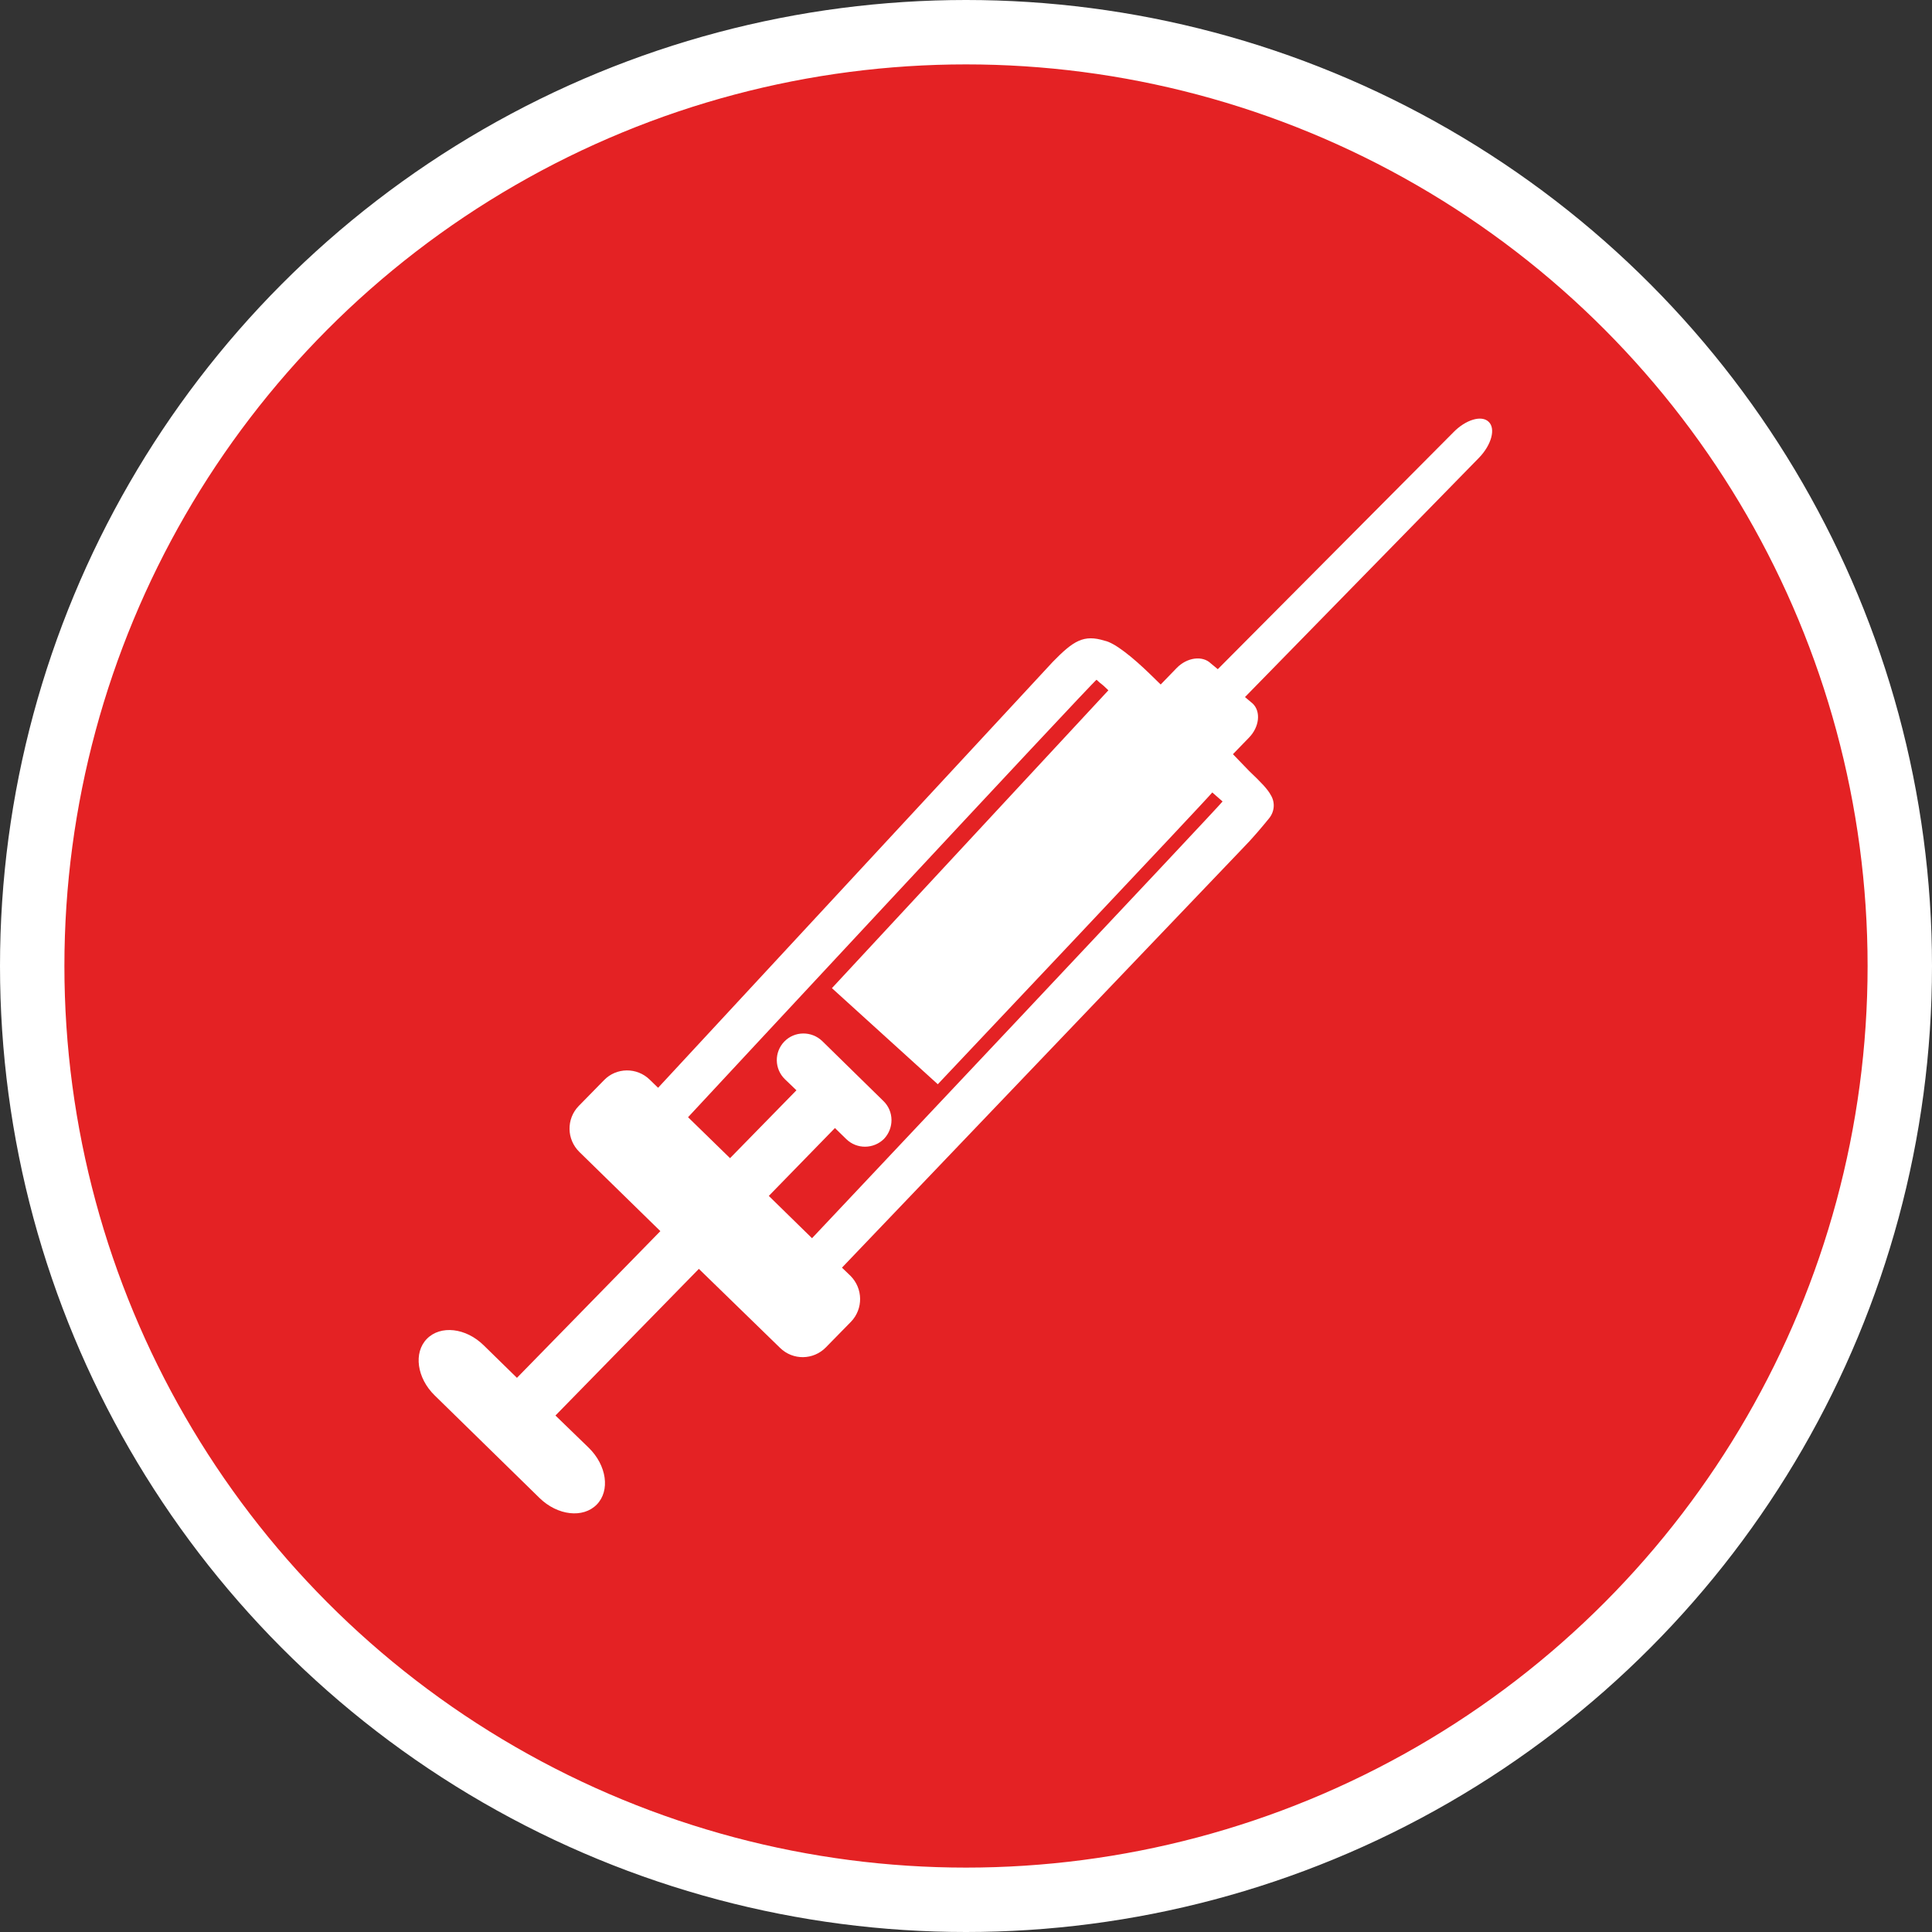 <?xml version="1.0" encoding="UTF-8" standalone="no"?>
<!-- Created with Inkscape (http://www.inkscape.org/) -->

<svg
   xmlns:dc="http://purl.org/dc/elements/1.1/"
   xmlns:cc="http://creativecommons.org/ns#"
   xmlns:rdf="http://www.w3.org/1999/02/22-rdf-syntax-ns#"
   xmlns:svg="http://www.w3.org/2000/svg"
   xmlns="http://www.w3.org/2000/svg"
   xmlns:xlink="http://www.w3.org/1999/xlink"
   xmlns:sodipodi="http://sodipodi.sourceforge.net/DTD/sodipodi-0.dtd"
   xmlns:inkscape="http://www.inkscape.org/namespaces/inkscape"
   width="30px"
   height="30px"
   version="1.1"
   id="svg8"
   inkscape:version="0.92.4 5da689c313, 2019-01-14"
   sodipodi:docname="container.svg">
  <rect width="100%" height="100%" fill="#333333" stroke="none"/>
  <defs
     id="defs2" />
  <sodipodi:namedview
     id="base"
     pagecolor="#ffffff"
     bordercolor="#666666"
     borderopacity="1.0"
     inkscape:pageopacity="0.0"
     inkscape:pageshadow="2"
     inkscape:zoom="13.049334"
     inkscape:cx="18.679046"
     inkscape:cy="12.165829"
     inkscape:document-units="px"
     inkscape:current-layer="layer1"
     showgrid="false"
     inkscape:snap-page="false"
     units="px"
     inkscape:window-width="1884"
     inkscape:window-height="1061"
     inkscape:window-x="0"
     inkscape:window-y="0"
     inkscape:window-maximized="1"
     fit-margin-top="0"
     fit-margin-left="0"
     fit-margin-right="0"
     fit-margin-bottom="0" />
    <circle
       style="color:#000000;clip-rule:nonzero;display:inline;overflow:visible;visibility:visible;opacity:1;isolation:auto;mix-blend-mode:normal;color-interpolation:sRGB;color-interpolation-filters:linearRGB;solid-color:#000000;solid-opacity:1;vector-effect:none;fill:#e42224;fill-opacity:1;fill-rule:evenodd;stroke:#ffffff;stroke-width:1;stroke-linecap:butt;stroke-linejoin:miter;stroke-miterlimit:4;stroke-dasharray:none;stroke-dashoffset:0;stroke-opacity:1;marker:none;color-rendering:auto;image-rendering:auto;shape-rendering:auto;text-rendering:auto;enable-background:accumulate"
       id="path815"
       cx="15"
       cy="15"
       r="14.5" />
<g transform="translate(6.5,6.5)"><path fill-rule="nonzero" fill="#FFFFFF" fill-opacity="1" d="M 16.617 0.051 C 16.508 -0.059 16.258 0.016 16.066 0.215 L 12.41 3.891 L 12.301 3.801 C 12.172 3.676 11.934 3.707 11.773 3.871 L 11.523 4.129 L 11.355 3.965 C 11.102 3.719 10.812 3.48 10.652 3.449 C 10.328 3.348 10.168 3.449 9.848 3.777 L 3.719 10.391 L 3.59 10.266 C 3.391 10.07 3.07 10.074 2.879 10.273 L 2.484 10.676 C 2.293 10.875 2.297 11.191 2.496 11.387 L 3.754 12.617 L 1.527 14.895 L 1.012 14.391 C 0.734 14.117 0.34 14.074 0.129 14.289 C -0.082 14.504 -0.027 14.898 0.25 15.168 L 1.879 16.762 C 2.16 17.035 2.555 17.078 2.766 16.863 C 2.977 16.648 2.922 16.254 2.641 15.98 L 2.125 15.48 L 4.352 13.203 L 5.613 14.43 C 5.812 14.625 6.129 14.621 6.324 14.422 L 6.715 14.023 C 6.906 13.824 6.902 13.508 6.707 13.312 L 6.574 13.184 L 12.801 6.668 C 12.941 6.527 13.105 6.332 13.203 6.211 C 13.289 6.109 13.305 5.965 13.234 5.848 C 13.184 5.754 13.086 5.652 12.898 5.473 L 12.645 5.211 L 12.895 4.953 C 13.055 4.789 13.082 4.551 12.953 4.426 L 12.832 4.324 L 16.469 0.605 C 16.66 0.406 16.727 0.156 16.617 0.051 Z M 6.109 12.727 L 5.438 12.07 L 6.465 11.016 L 6.641 11.188 C 6.805 11.348 7.066 11.344 7.227 11.184 C 7.383 11.02 7.383 10.758 7.219 10.598 L 6.266 9.664 C 6.102 9.508 5.84 9.508 5.68 9.672 C 5.52 9.836 5.523 10.098 5.688 10.258 L 5.867 10.43 L 4.836 11.484 L 4.184 10.848 C 4.184 10.848 10.465 4.09 10.527 4.055 C 10.629 4.152 10.57 4.082 10.711 4.219 L 6.418 8.844 L 8.062 10.336 C 8.062 10.336 12.281 5.871 12.324 5.805 L 12.484 5.945 C 12.496 5.953 6.109 12.727 6.109 12.727 Z M 6.109 12.727 "/>
</g>
</svg>
